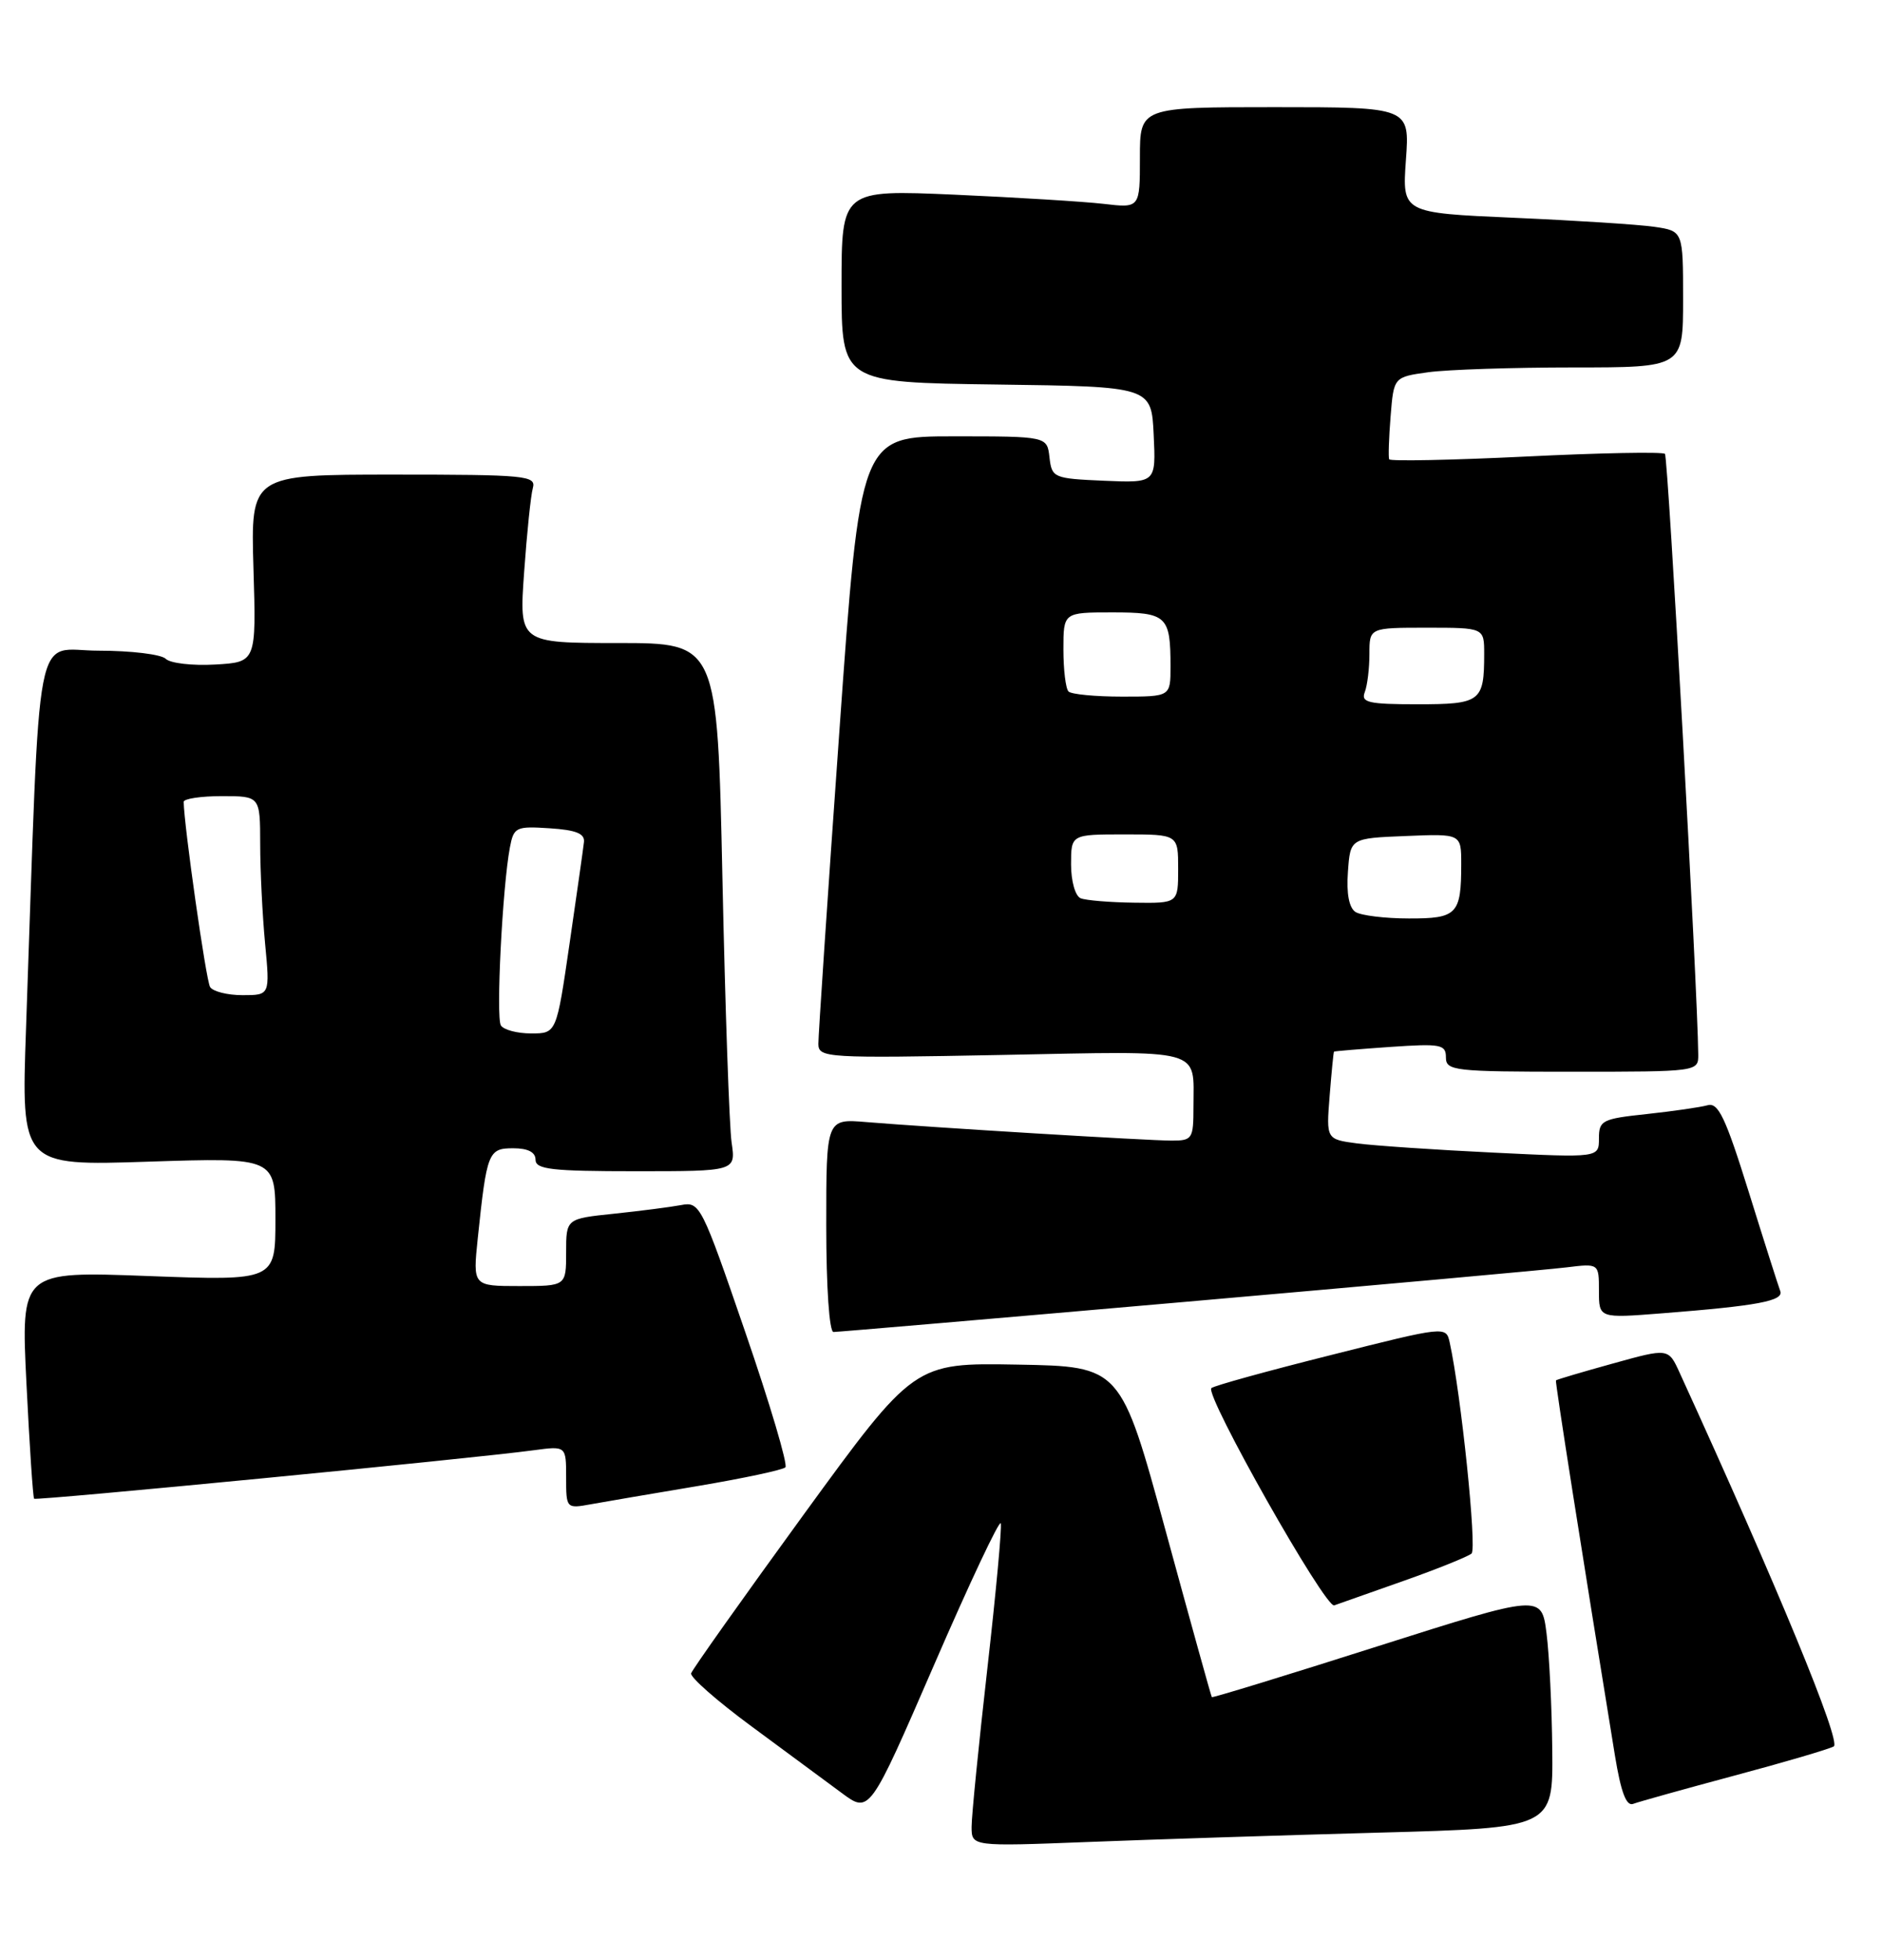 <?xml version="1.0" encoding="UTF-8" standalone="no"?>
<!DOCTYPE svg PUBLIC "-//W3C//DTD SVG 1.1//EN" "http://www.w3.org/Graphics/SVG/1.1/DTD/svg11.dtd" >
<svg xmlns="http://www.w3.org/2000/svg" xmlns:xlink="http://www.w3.org/1999/xlink" version="1.1" viewBox="0 0 246 256">
 <g >
 <path fill="currentColor"
d=" M 180.25 239.40 C 203.00 238.78 203.00 238.78 202.90 228.64 C 202.85 223.06 202.51 216.19 202.15 213.37 C 201.50 208.25 201.50 208.25 180.03 215.07 C 168.23 218.83 158.49 221.81 158.40 221.70 C 158.31 221.59 155.60 211.82 152.37 200.00 C 146.50 178.50 146.50 178.50 133.00 178.26 C 119.50 178.02 119.50 178.02 105.05 197.85 C 97.11 208.76 90.49 218.09 90.34 218.59 C 90.19 219.09 93.73 222.20 98.21 225.50 C 102.69 228.80 108.00 232.72 110.01 234.21 C 113.66 236.92 113.66 236.92 122.08 217.52 C 126.71 206.84 130.64 198.51 130.81 198.99 C 130.98 199.47 130.19 208.00 129.06 217.95 C 127.93 227.90 127.00 237.20 127.00 238.63 C 127.00 241.21 127.00 241.21 142.25 240.62 C 150.64 240.29 167.74 239.74 180.25 239.40 Z  M 226.63 231.97 C 233.16 230.23 239.04 228.50 239.69 228.14 C 240.72 227.58 232.35 207.30 219.54 179.30 C 218.08 176.10 218.08 176.10 210.81 178.12 C 206.80 179.23 203.46 180.22 203.38 180.32 C 203.25 180.47 206.79 202.95 211.09 229.32 C 211.88 234.14 212.58 235.99 213.48 235.64 C 214.19 235.37 220.11 233.72 226.63 231.97 Z  M 183.50 206.50 C 187.90 204.95 191.88 203.34 192.35 202.94 C 193.07 202.31 190.98 182.11 189.49 175.36 C 189.02 173.23 188.96 173.23 173.94 177.02 C 165.64 179.10 158.62 181.04 158.34 181.33 C 157.45 182.22 173.23 210.12 174.40 209.71 C 175.00 209.50 179.10 208.05 183.50 206.50 Z  M 91.27 194.11 C 97.19 193.11 102.32 192.02 102.66 191.68 C 103.00 191.34 100.64 183.38 97.41 174.00 C 91.72 157.44 91.48 156.95 89.03 157.42 C 87.64 157.68 83.69 158.19 80.25 158.55 C 74.00 159.20 74.00 159.20 74.00 163.60 C 74.00 168.00 74.00 168.00 67.90 168.00 C 61.80 168.00 61.80 168.00 62.45 161.75 C 63.63 150.50 63.82 150.00 67.08 150.00 C 69.01 150.00 70.00 150.51 70.00 151.50 C 70.00 152.76 72.12 153.00 83.09 153.00 C 96.18 153.00 96.18 153.00 95.63 149.25 C 95.33 147.19 94.79 131.66 94.43 114.75 C 93.77 84.00 93.77 84.00 80.81 84.00 C 67.85 84.00 67.85 84.00 68.51 74.75 C 68.87 69.66 69.38 64.71 69.65 63.75 C 70.10 62.13 68.76 62.00 51.45 62.00 C 32.77 62.00 32.77 62.00 33.13 74.25 C 33.50 86.50 33.50 86.50 28.11 86.81 C 25.14 86.98 22.24 86.64 21.66 86.06 C 21.08 85.48 17.14 85.00 12.91 85.00 C 4.31 85.00 5.32 79.78 3.40 134.40 C 2.77 152.30 2.77 152.30 19.39 151.75 C 36.00 151.21 36.00 151.21 36.00 159.26 C 36.00 167.31 36.00 167.31 19.37 166.69 C 2.73 166.06 2.73 166.06 3.46 180.78 C 3.86 188.88 4.31 195.63 4.46 195.78 C 4.73 196.06 61.80 190.53 69.75 189.45 C 74.00 188.88 74.00 188.88 74.00 192.98 C 74.00 197.07 74.02 197.09 77.25 196.50 C 79.04 196.18 85.35 195.10 91.27 194.11 Z  M 155.20 170.04 C 180.11 167.86 202.41 165.85 204.75 165.56 C 209.00 165.04 209.00 165.04 209.00 168.62 C 209.00 172.21 209.00 172.21 217.25 171.56 C 229.77 170.58 233.19 169.94 232.70 168.65 C 232.46 168.02 230.60 162.19 228.58 155.70 C 225.55 145.99 224.60 143.98 223.20 144.38 C 222.26 144.64 218.69 145.16 215.25 145.53 C 209.41 146.15 209.00 146.36 209.00 148.72 C 209.00 151.24 209.00 151.24 195.25 150.57 C 187.69 150.21 179.67 149.66 177.42 149.37 C 173.35 148.83 173.35 148.83 173.80 143.16 C 174.05 140.05 174.30 137.45 174.37 137.38 C 174.44 137.31 177.76 137.04 181.75 136.76 C 188.34 136.31 189.00 136.44 189.00 138.13 C 189.00 139.88 190.06 140.00 205.50 140.00 C 221.95 140.00 222.00 139.99 221.98 137.75 C 221.91 129.29 218.04 59.71 217.63 59.29 C 217.34 59.01 209.16 59.16 199.45 59.64 C 189.75 60.11 181.71 60.27 181.58 60.00 C 181.46 59.73 181.54 57.19 181.77 54.37 C 182.18 49.25 182.18 49.25 186.73 48.62 C 189.23 48.28 197.74 48.00 205.64 48.00 C 220.00 48.00 220.00 48.00 220.00 39.09 C 220.00 30.18 220.00 30.18 216.25 29.63 C 214.19 29.33 205.93 28.80 197.89 28.45 C 183.28 27.81 183.28 27.81 183.77 20.90 C 184.27 14.00 184.27 14.00 166.63 14.00 C 149.00 14.00 149.00 14.00 149.00 20.59 C 149.00 27.19 149.00 27.19 144.25 26.63 C 141.64 26.33 132.86 25.79 124.75 25.43 C 110.00 24.79 110.00 24.79 110.00 37.38 C 110.00 49.96 110.00 49.96 130.25 50.23 C 150.50 50.50 150.50 50.50 150.80 56.80 C 151.10 63.09 151.10 63.09 144.30 62.80 C 137.71 62.51 137.49 62.42 137.18 59.75 C 136.87 57.00 136.87 57.00 124.66 57.00 C 112.45 57.00 112.45 57.00 109.70 95.75 C 108.18 117.06 106.96 135.35 106.97 136.38 C 107.00 138.19 108.01 138.25 130.96 137.81 C 157.67 137.29 156.00 136.84 156.00 144.58 C 156.00 148.77 155.85 149.00 153.16 149.00 C 150.07 149.00 121.77 147.28 113.25 146.58 C 108.00 146.14 108.00 146.14 108.00 160.07 C 108.00 168.18 108.40 174.00 108.95 174.00 C 109.47 174.00 130.28 172.22 155.20 170.04 Z  M 65.47 133.95 C 64.81 132.88 65.68 115.82 66.65 110.70 C 67.15 108.05 67.44 107.91 71.84 108.20 C 75.28 108.42 76.46 108.89 76.33 110.00 C 76.24 110.83 75.39 116.79 74.45 123.25 C 72.74 135.00 72.74 135.00 69.43 135.00 C 67.61 135.00 65.83 134.53 65.47 133.95 Z  M 27.46 128.93 C 26.93 128.09 24.05 107.83 24.01 104.75 C 24.00 104.34 26.25 104.00 29.00 104.00 C 34.00 104.00 34.00 104.00 34.01 110.25 C 34.01 113.69 34.30 119.54 34.65 123.25 C 35.29 130.00 35.29 130.00 31.70 130.00 C 29.73 130.00 27.82 129.52 27.46 128.93 Z  M 177.19 119.14 C 176.34 118.60 175.98 116.74 176.19 113.90 C 176.50 109.50 176.50 109.50 183.75 109.21 C 191.00 108.91 191.00 108.91 191.00 112.87 C 191.00 119.44 190.46 120.00 184.14 119.98 C 181.04 119.98 177.91 119.59 177.19 119.14 Z  M 141.25 117.34 C 140.55 117.05 140.00 115.11 140.00 112.92 C 140.00 109.00 140.00 109.00 147.00 109.00 C 154.00 109.00 154.00 109.00 154.00 113.50 C 154.00 118.00 154.00 118.00 148.25 117.92 C 145.09 117.88 141.94 117.62 141.25 117.34 Z  M 178.39 90.42 C 178.73 89.55 179.00 87.30 179.00 85.42 C 179.00 82.00 179.00 82.00 186.50 82.00 C 194.00 82.00 194.00 82.00 194.00 85.42 C 194.00 91.66 193.54 92.00 185.29 92.00 C 178.86 92.00 177.87 91.77 178.39 90.42 Z  M 139.67 90.33 C 139.30 89.97 139.00 87.49 139.00 84.83 C 139.00 80.00 139.00 80.00 145.39 80.00 C 152.53 80.00 153.00 80.44 153.00 87.08 C 153.00 91.00 153.00 91.00 146.67 91.00 C 143.18 91.00 140.03 90.70 139.67 90.33 Z "/>
</g>
</svg>